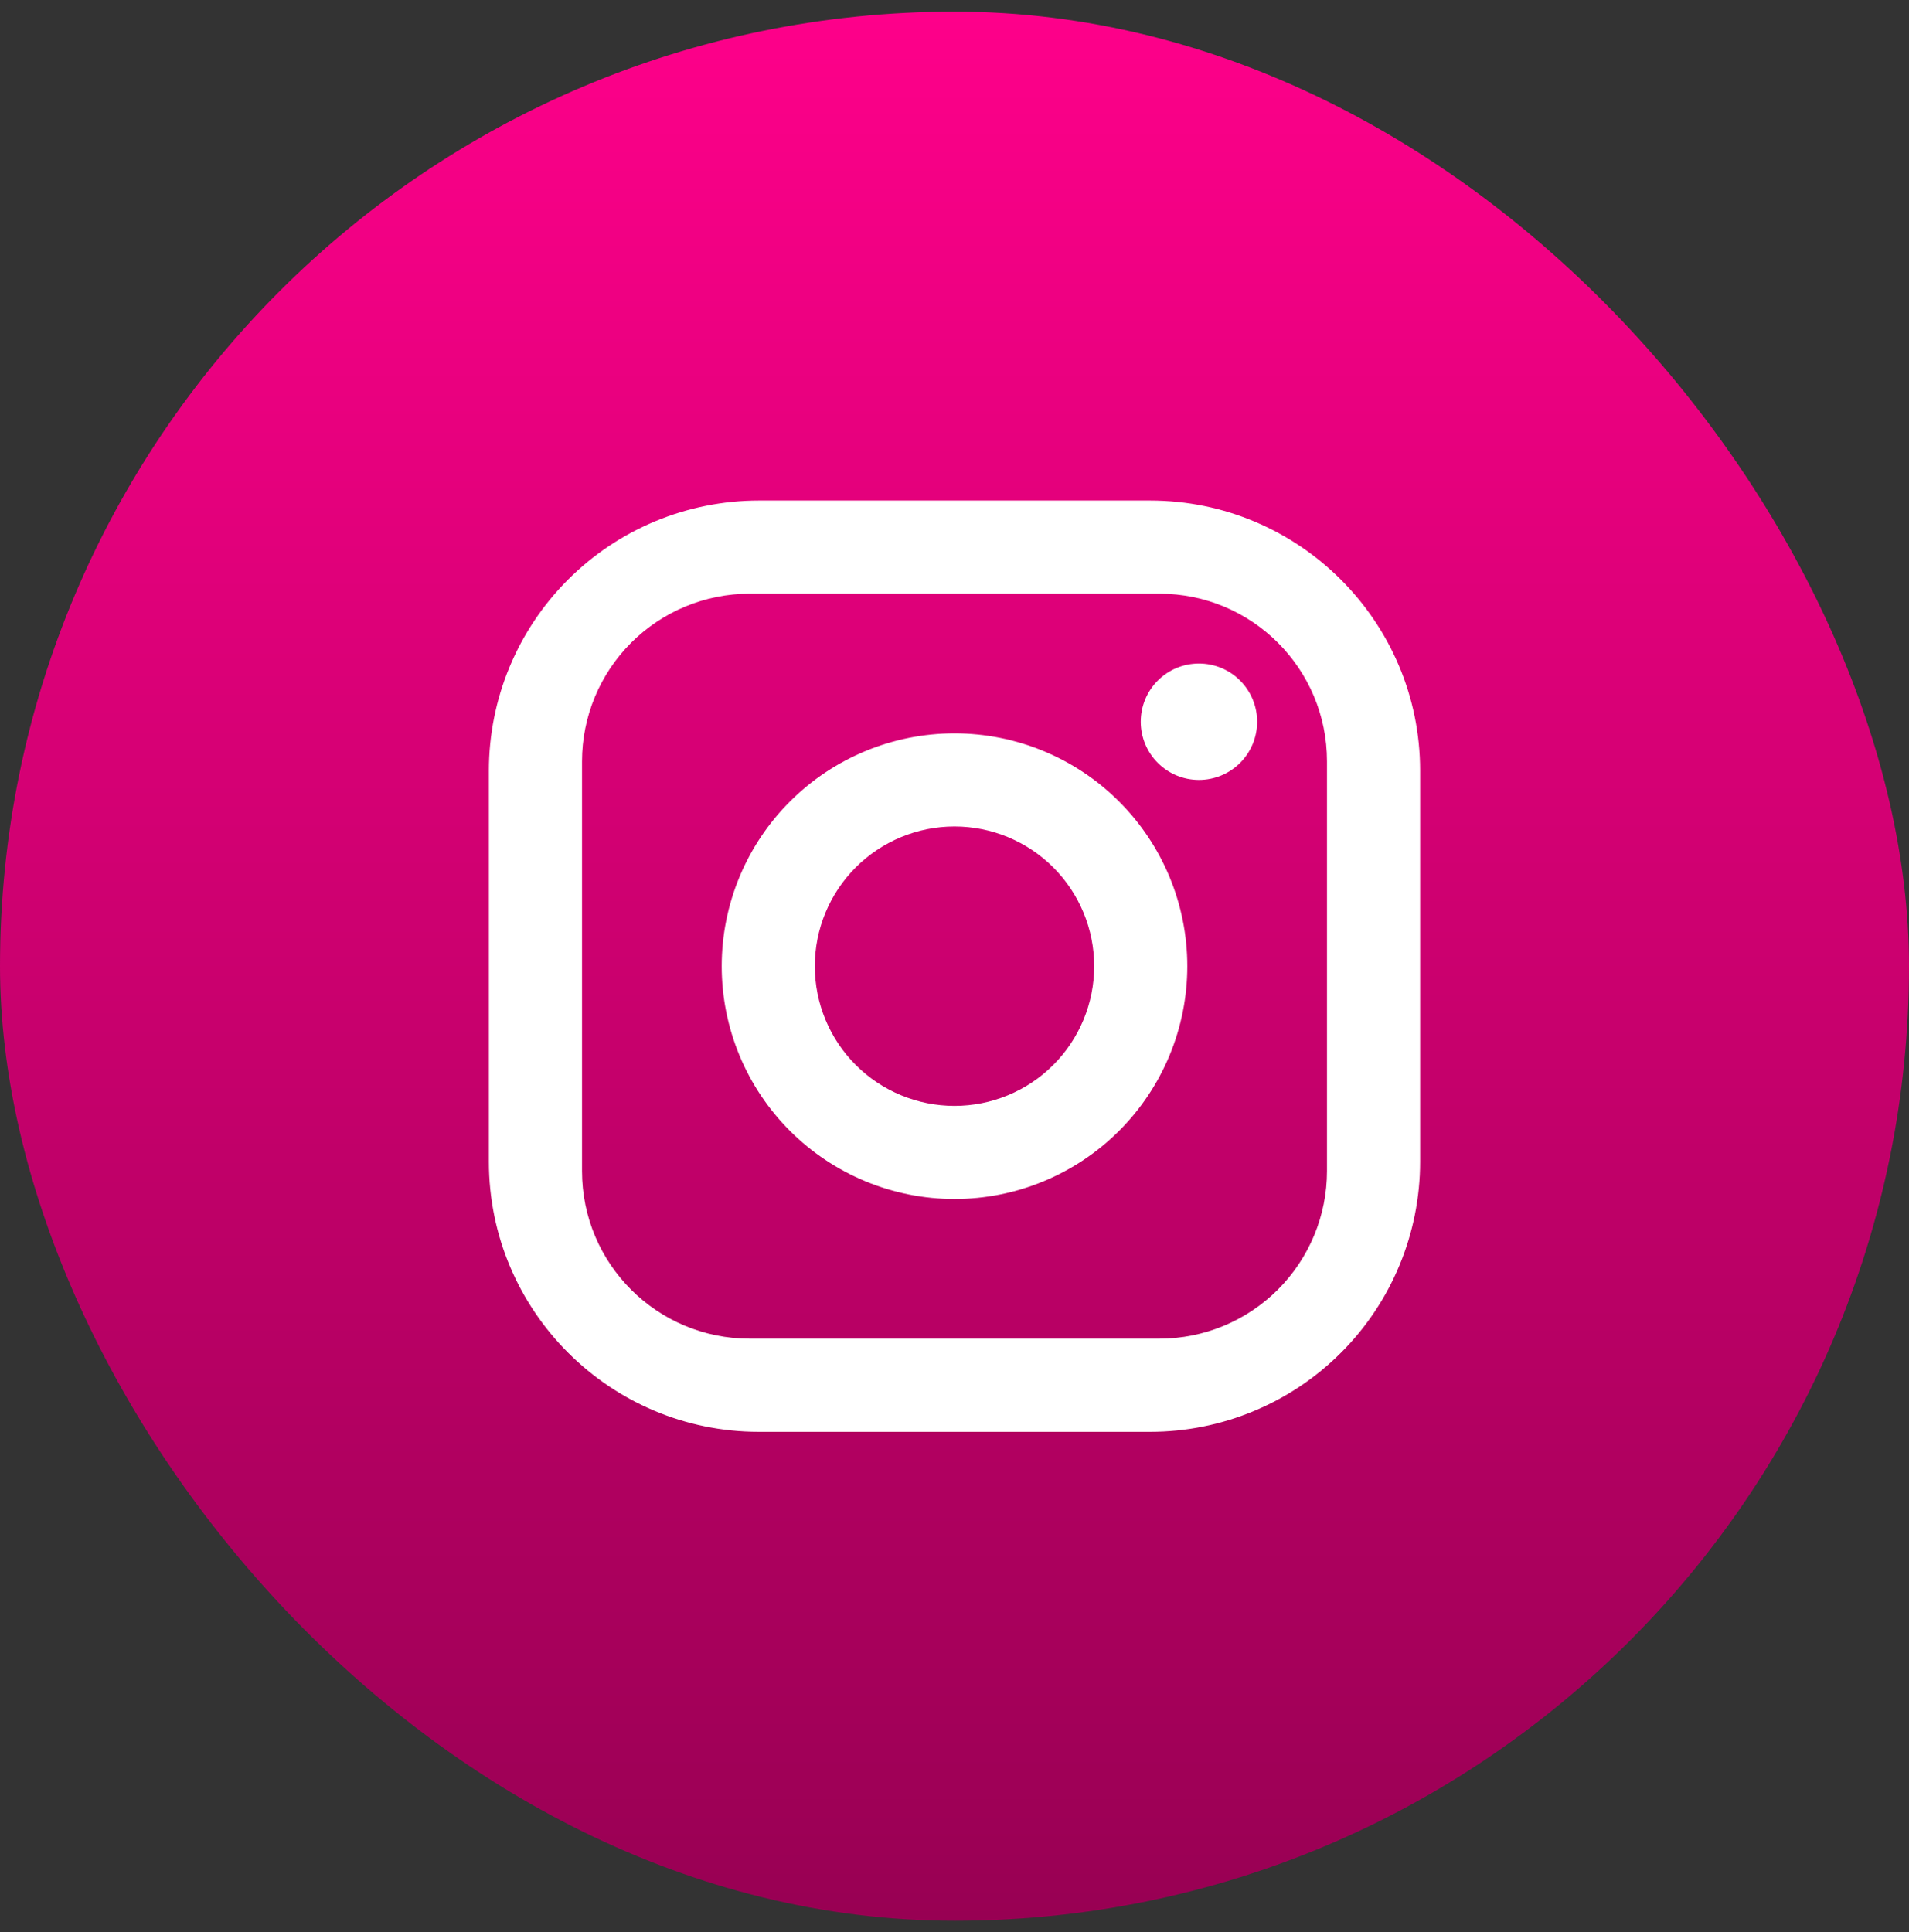 <svg width="82" height="83" viewBox="0 0 82 83" fill="none" xmlns="http://www.w3.org/2000/svg">
<rect x="0" y="0" width="82" height="83" fill="#333333" stroke="none"/>
<rect y="0.5" width="82" height="82" rx="41" fill="url(#paint0_linear_228_86)"/>
<path d="M32.6 21.5H49.4C55.8 21.5 61 26.7 61 33.1V49.9C61 52.977 59.778 55.927 57.602 58.102C55.427 60.278 52.477 61.5 49.4 61.5H32.6C26.2 61.5 21 56.3 21 49.9V33.1C21 30.023 22.222 27.073 24.398 24.898C26.573 22.722 29.523 21.5 32.6 21.5ZM32.2 25.5C30.29 25.5 28.459 26.259 27.109 27.609C25.759 28.959 25 30.79 25 32.7V50.3C25 54.28 28.22 57.5 32.2 57.5H49.8C51.71 57.5 53.541 56.741 54.891 55.391C56.241 54.041 57 52.21 57 50.3V32.7C57 28.72 53.78 25.5 49.8 25.5H32.2ZM51.5 28.5C52.163 28.5 52.799 28.763 53.268 29.232C53.737 29.701 54 30.337 54 31C54 31.663 53.737 32.299 53.268 32.768C52.799 33.237 52.163 33.5 51.5 33.5C50.837 33.5 50.201 33.237 49.732 32.768C49.263 32.299 49 31.663 49 31C49 30.337 49.263 29.701 49.732 29.232C50.201 28.763 50.837 28.5 51.5 28.5ZM41 31.5C43.652 31.5 46.196 32.554 48.071 34.429C49.946 36.304 51 38.848 51 41.5C51 44.152 49.946 46.696 48.071 48.571C46.196 50.446 43.652 51.5 41 51.5C38.348 51.5 35.804 50.446 33.929 48.571C32.054 46.696 31 44.152 31 41.5C31 38.848 32.054 36.304 33.929 34.429C35.804 32.554 38.348 31.5 41 31.5ZM41 35.5C39.409 35.5 37.883 36.132 36.757 37.257C35.632 38.383 35 39.909 35 41.5C35 43.091 35.632 44.617 36.757 45.743C37.883 46.868 39.409 47.5 41 47.5C42.591 47.5 44.117 46.868 45.243 45.743C46.368 44.617 47 43.091 47 41.5C47 39.909 46.368 38.383 45.243 37.257C44.117 36.132 42.591 35.5 41 35.5Z" fill="white"/>
<defs>
<linearGradient id="paint0_linear_228_86" x1="41" y1="0.5" x2="41" y2="82.5" gradientUnits="userSpaceOnUse">
<stop stop-color="#FE008A"/>
<stop offset="1" stop-color="#980053"/>
</linearGradient>
</defs>
</svg>
